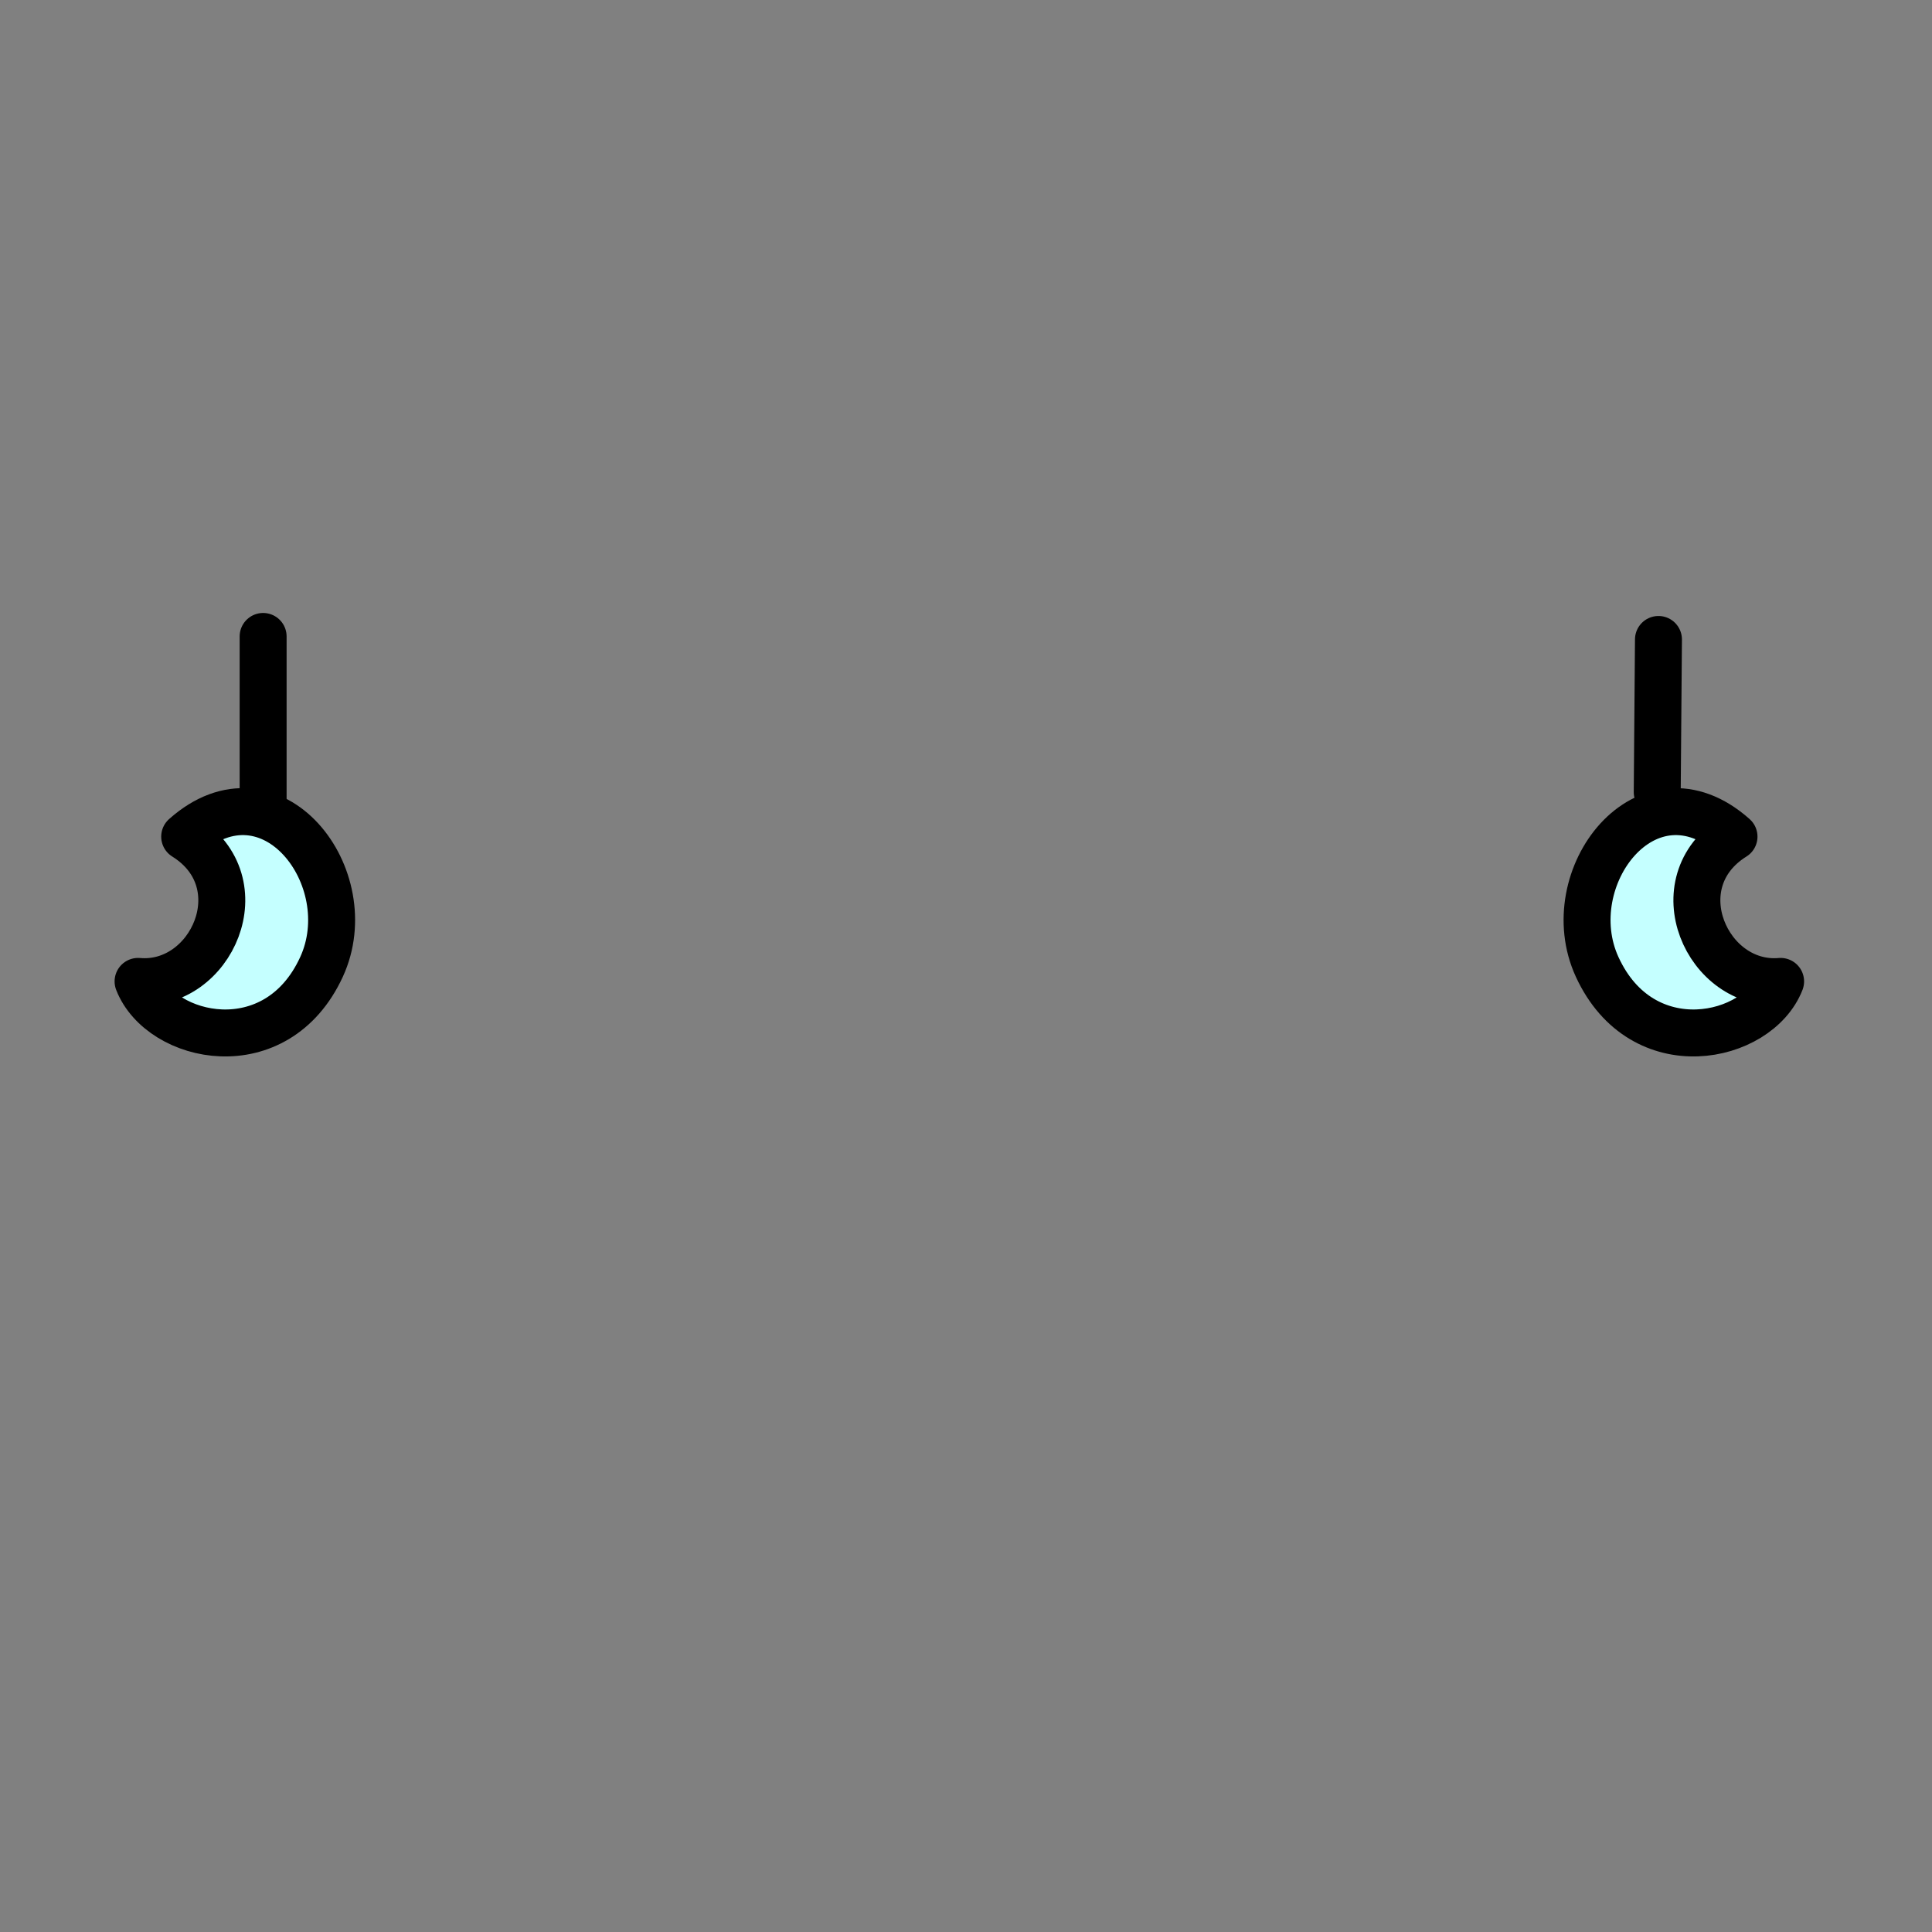 <?xml version="1.0" encoding="utf-8"?>
<!-- Generator: Adobe Illustrator 15.1.0, SVG Export Plug-In . SVG Version: 6.00 Build 0)  -->
<!DOCTYPE svg PUBLIC "-//W3C//DTD SVG 1.1//EN" "http://www.w3.org/Graphics/SVG/1.1/DTD/svg11.dtd">
<svg version="1.1" id="Layer_1" xmlns="http://www.w3.org/2000/svg" xmlns:xlink="http://www.w3.org/1999/xlink" x="0px" y="0px"
	 width="288px" height="288px" viewBox="396 242.514 288 288" enable-background="new 396 242.514 288 288" xml:space="preserve">
<rect x="396" y="242.514" width="288" height="288" fill="#808080" stroke="none"/>
<g>
	
		<line fill="none" stroke="#000000" stroke-width="7" stroke-linecap="round" stroke-linejoin="round" stroke-miterlimit="10" x1="435.224" y1="363.5" x2="435.224" y2="337.389"/>
	
		<line fill="none" stroke="#000000" stroke-width="7" stroke-linecap="round" stroke-linejoin="round" stroke-miterlimit="10" x1="643.04" y1="360.595" x2="643.224" y2="337.838"/>
	<g>
		
			<path fill="#C5FFFF" stroke="#000000" stroke-width="7" stroke-linecap="round" stroke-linejoin="round" stroke-miterlimit="10" d="
			M423.53,367.227c11.003,6.868,3.973,22.547-6.948,21.584c3.394,8.71,20.613,12.474,27.343-2.153
			C450.027,373.395,436.488,355.698,423.53,367.227z"/>
		
			<path fill="#C5FFFF" stroke="#000000" stroke-width="7" stroke-linecap="round" stroke-linejoin="round" stroke-miterlimit="10" d="
			M654.485,367.227c-11.003,6.868-3.975,22.547,6.947,21.584c-3.395,8.71-20.612,12.474-27.343-2.153
			C627.988,373.395,641.527,355.698,654.485,367.227z"/>
	</g>
</g>
</svg>
